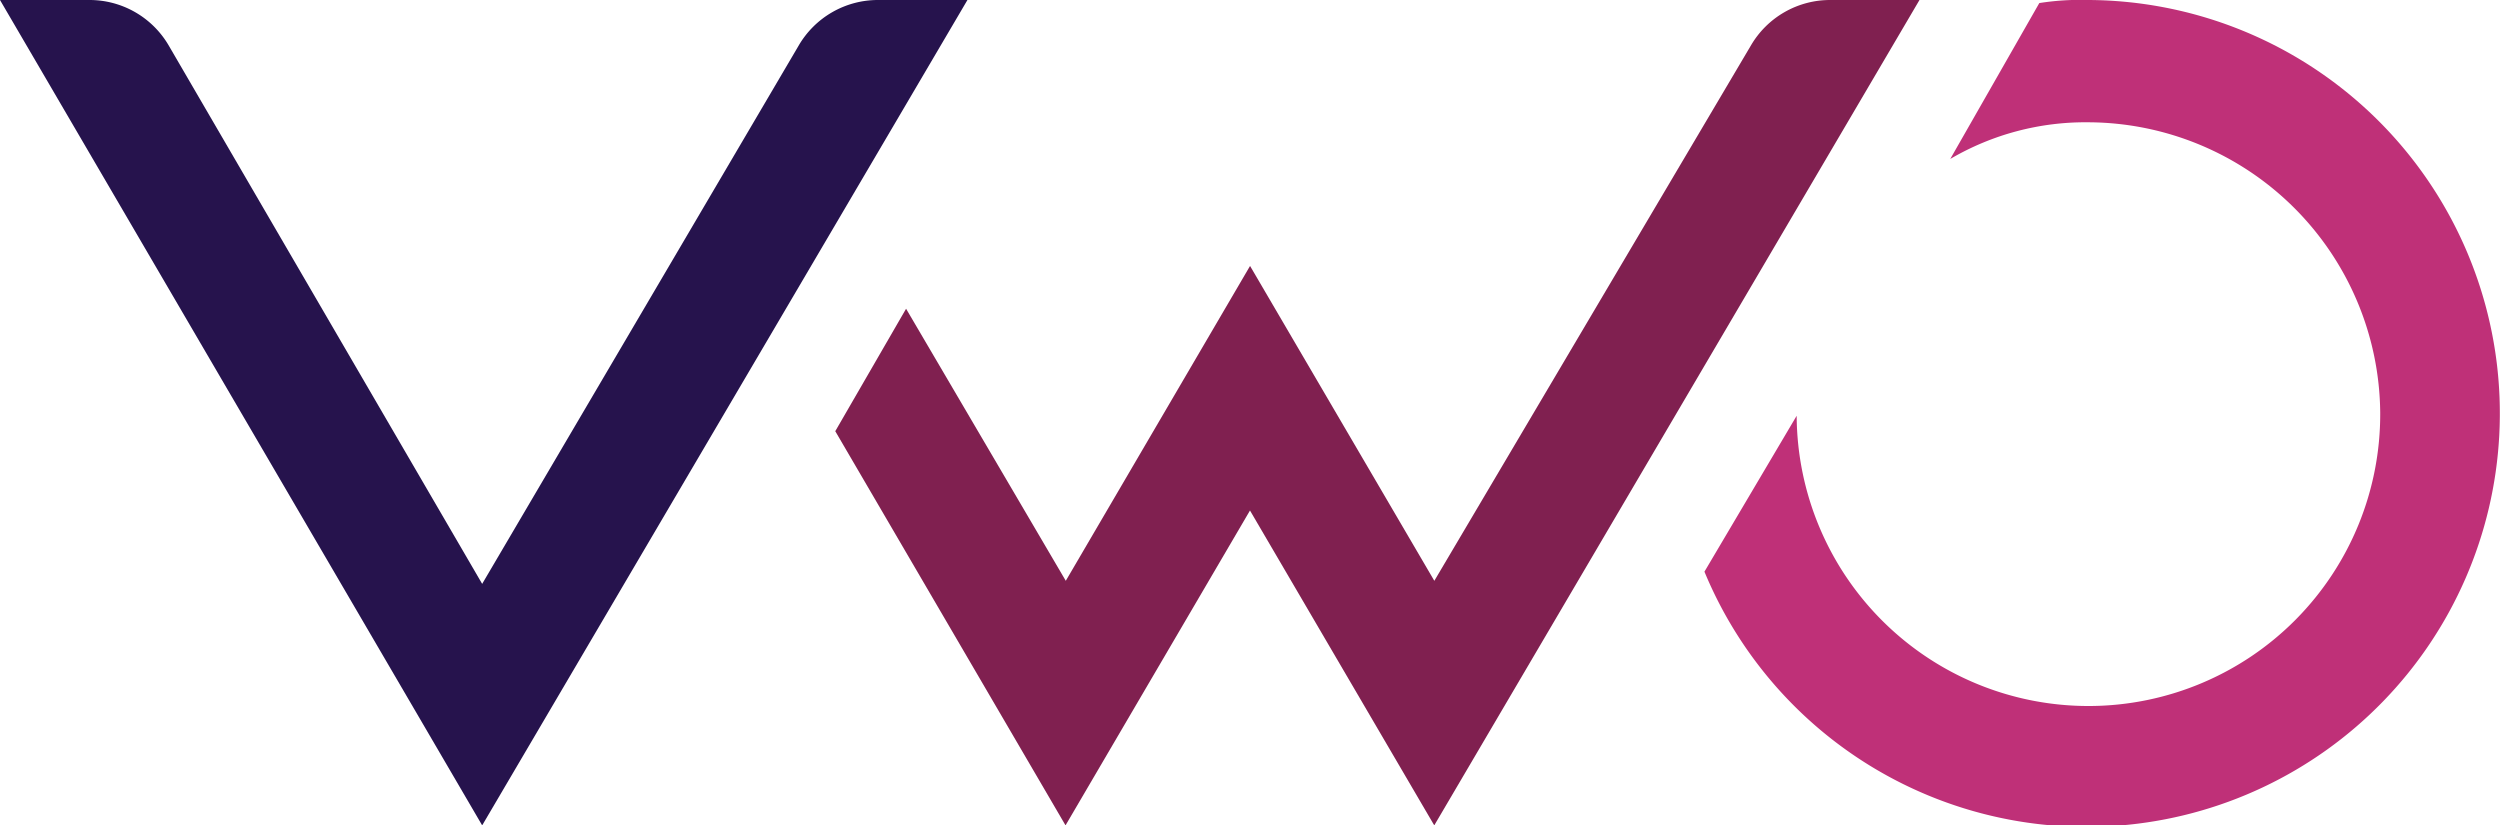 <svg xmlns="http://www.w3.org/2000/svg" width="67.767" height="22.373" viewBox="0 0 67.767 22.373">
  <g id="Group_86881" data-name="Group 86881" transform="translate(7040.125 -5133.195)">
    <path id="Path_108484" data-name="Path 108484" d="M359.493,0a7.187,7.187,0,0,0-1.332.083l-2.414,4.226a7.235,7.235,0,0,1,3.746-.994,7.941,7.941,0,0,1,7.909,7.872,7.909,7.909,0,0,1-15.818.083l-2.5,4.226A11.207,11.207,0,1,0,359.493,0Z" transform="translate(-7343.007 5133.195)" fill="#bf3078"/>
    <path id="Path_108485" data-name="Path 108485" d="M171.083,11.684,173,8.369l4.329,7.375,4.995-8.535,4.995,8.535,8.575-14.5A2.486,2.486,0,0,1,198.056,0h2.414L187.317,22.373l-4.995-8.535-5,8.535-6.244-10.689Z" transform="translate(-7188.564 5133.195)" fill="#802050"/>
    <path id="Path_108486" data-name="Path 108486" d="M26.224,0,13.07,22.373,0,0H2.414A2.486,2.486,0,0,1,4.579,1.243L13.07,15.827,21.645,1.243A2.486,2.486,0,0,1,23.81,0Z" transform="translate(-7040.125 5133.195)" fill="#26134d"/>
  </g>
</svg>

